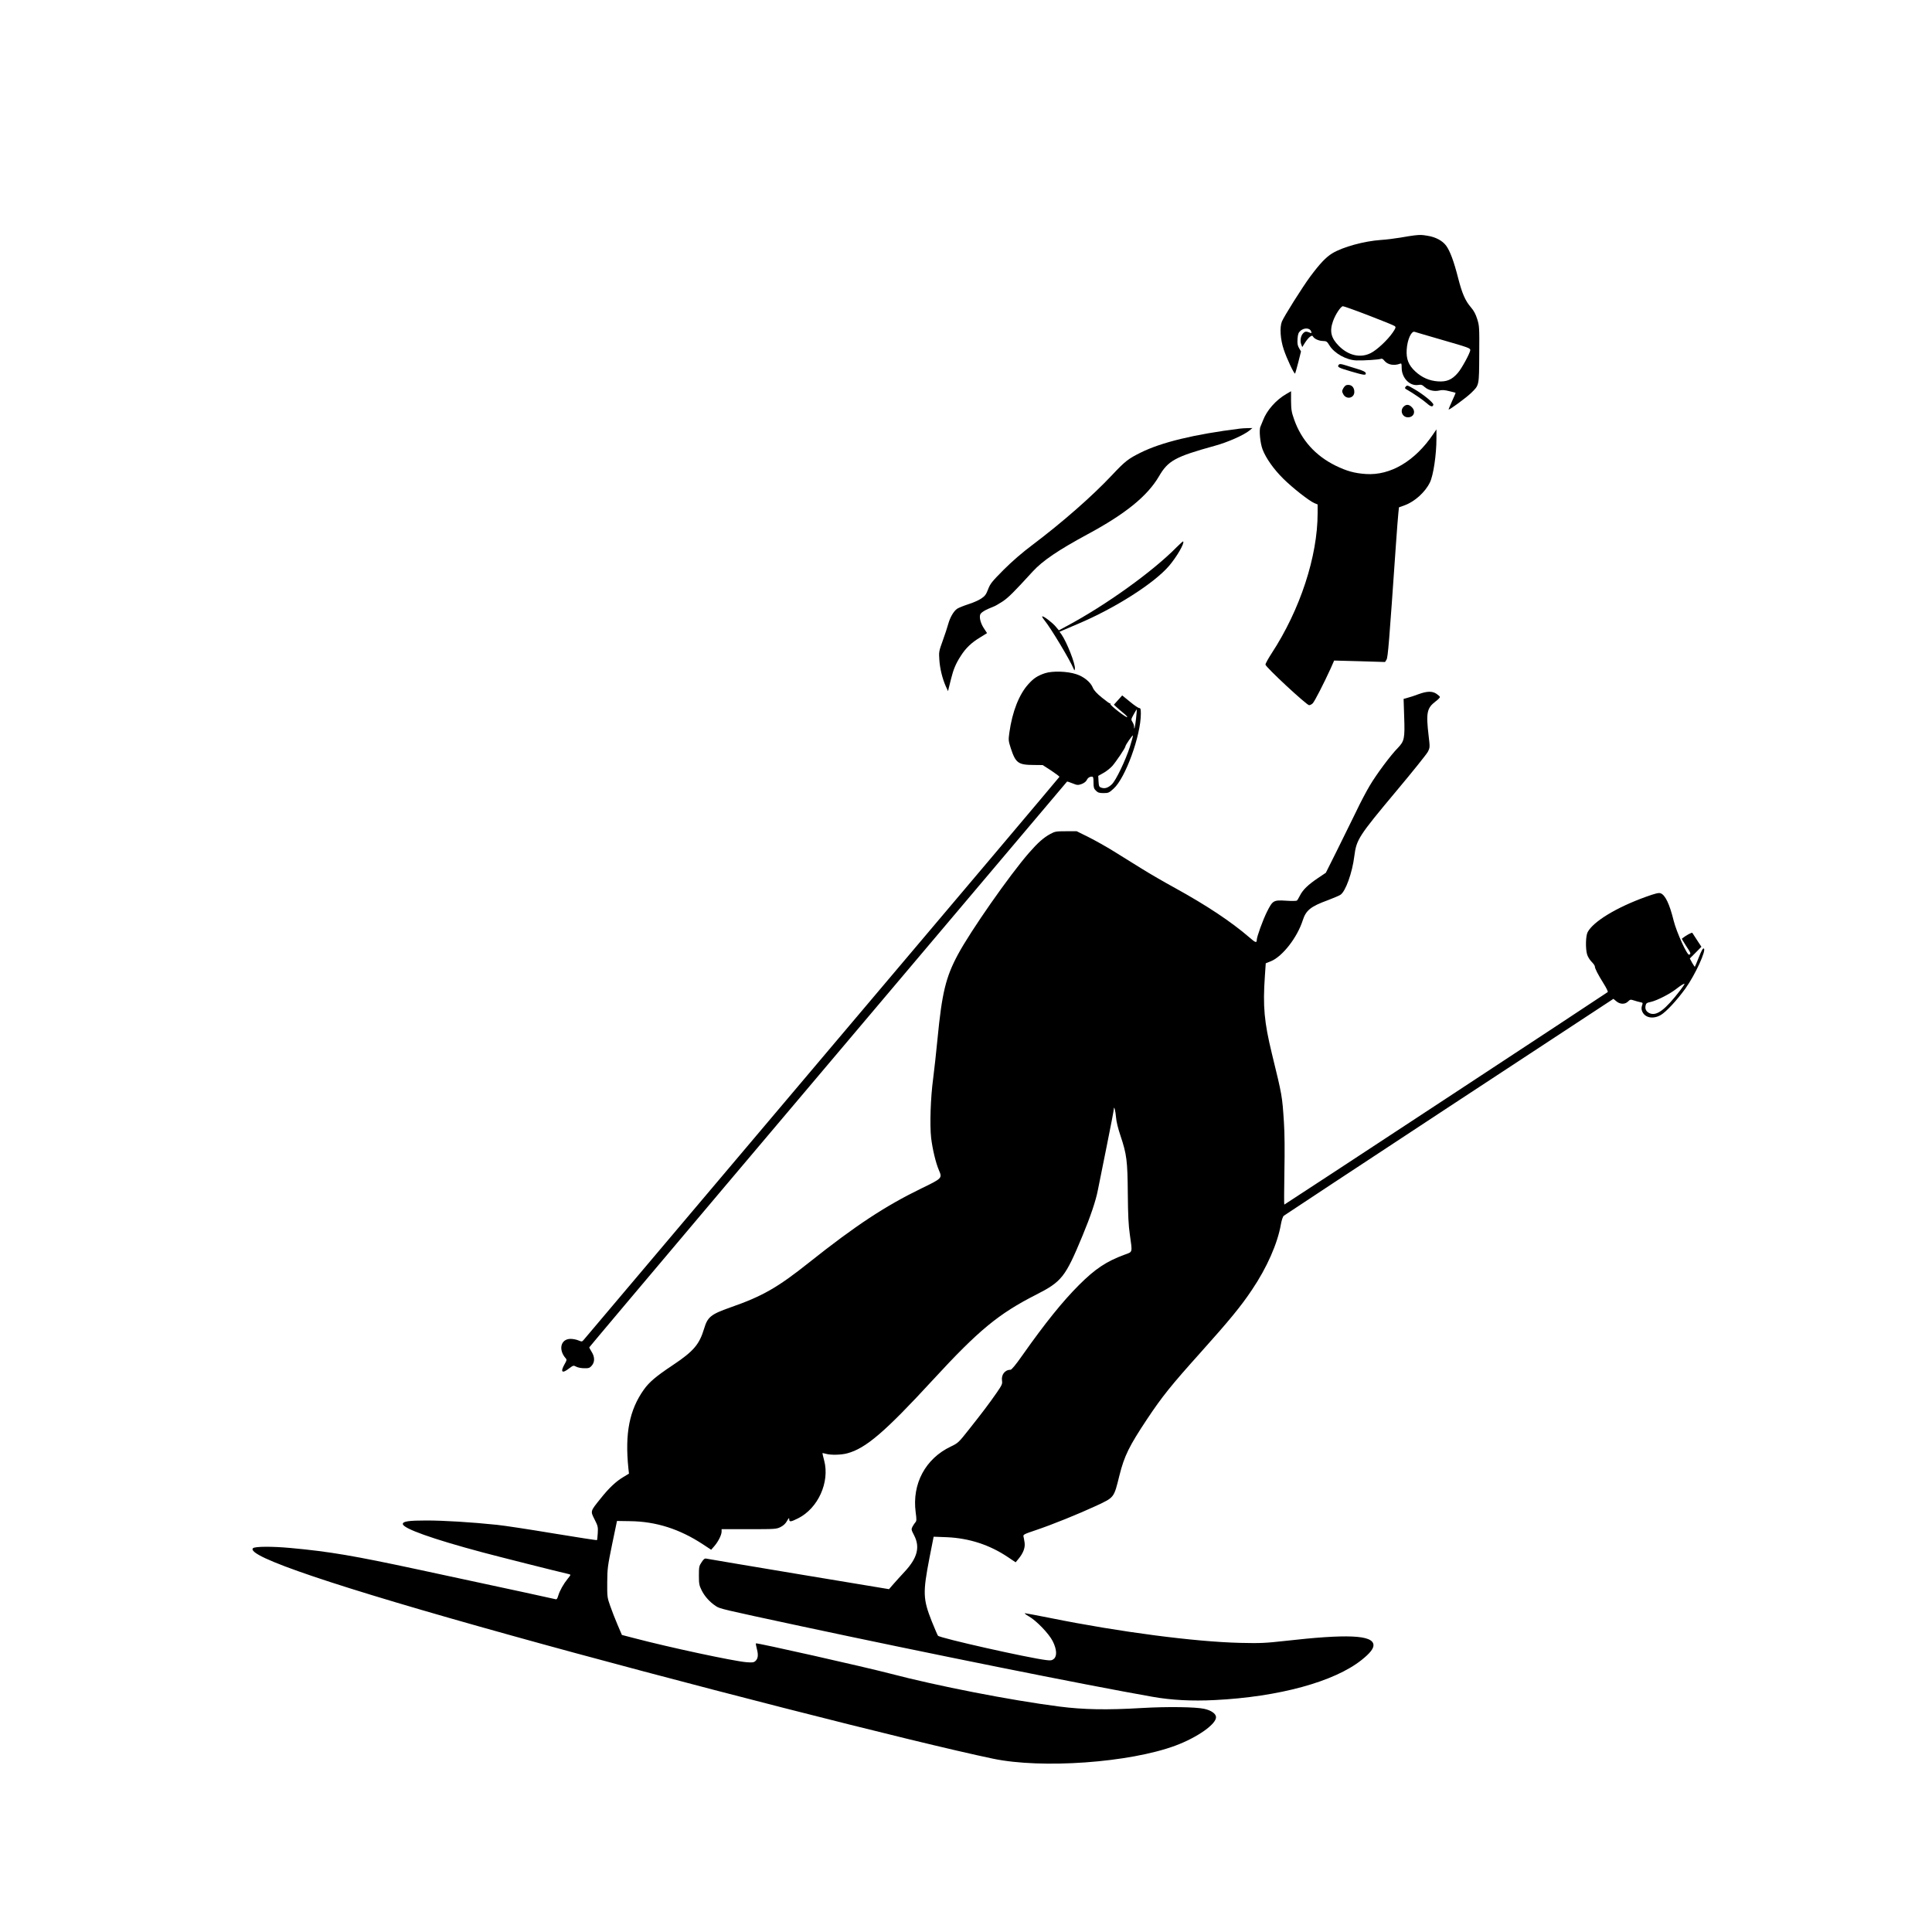<?xml version="1.0" standalone="no"?>
<!DOCTYPE svg PUBLIC "-//W3C//DTD SVG 20010904//EN"
 "http://www.w3.org/TR/2001/REC-SVG-20010904/DTD/svg10.dtd">
<svg version="1.0" xmlns="http://www.w3.org/2000/svg"
 width="2000pt" height="2000pt" viewBox="0 0 2000 2000"
 preserveAspectRatio="xMidYMid meet">

<g transform="translate(0,2000) scale(0.1,-0.1)"
fill="#000000" stroke="none">
<path d="M14640 17563 c-19 -2 -84 -12 -145 -23 -60 -10 -150 -21 -200 -24
-174 -12 -392 -72 -501 -137 -67 -40 -131 -108 -232 -244 -81 -110 -270 -410
-292 -464 -24 -60 -16 -184 19 -288 32 -97 109 -259 118 -250 2 3 17 56 33
117 l28 112 -20 34 c-16 28 -19 47 -16 96 4 51 9 65 32 85 38 32 95 29 108 -6
7 -20 6 -22 -9 -16 -40 16 -52 16 -72 -4 -26 -26 -35 -78 -21 -115 l11 -29 28
45 c16 25 39 53 52 62 20 14 24 14 32 1 13 -23 62 -45 104 -45 34 -1 41 -5 65
-45 50 -83 177 -153 280 -156 81 -2 231 8 251 16 12 5 23 0 37 -18 34 -43 100
-56 163 -32 15 6 17 1 17 -42 0 -105 84 -192 171 -178 30 5 41 2 64 -19 38
-35 99 -51 152 -39 31 8 58 6 105 -6 35 -8 64 -16 66 -17 2 -1 -15 -40 -37
-88 -22 -47 -37 -86 -35 -86 15 0 186 126 232 171 86 84 83 71 85 402 2 278 1
295 -21 364 -15 49 -35 87 -63 119 -60 69 -93 144 -134 304 -44 173 -84 281
-124 336 -38 52 -109 90 -191 103 -65 11 -75 11 -140 4z m-468 -830 c139 -53
259 -102 267 -109 13 -12 9 -21 -22 -67 -53 -77 -163 -180 -227 -212 -107 -54
-231 -26 -330 74 -81 81 -98 151 -61 255 24 70 81 156 103 156 9 0 131 -43
270 -97z m748 -249 c285 -82 300 -88 300 -108 0 -28 -90 -194 -130 -238 -60
-69 -114 -92 -204 -86 -90 6 -167 40 -235 103 -70 65 -95 128 -89 225 6 103
48 196 82 185 6 -2 130 -39 276 -81z"/>
<path d="M13858 16223 c-18 -22 -2 -30 127 -68 137 -40 158 -43 153 -17 -2 12
-26 24 -78 40 -41 13 -101 31 -132 41 -49 15 -60 16 -70 4z"/>
<path d="M13937 16013 c-9 -3 -24 -18 -32 -34 -14 -26 -14 -32 0 -59 31 -60
115 -43 115 23 0 52 -35 82 -83 70z"/>
<path d="M14550 15995 c-10 -12 -7 -18 20 -32 60 -34 165 -106 203 -140 39
-35 60 -38 65 -12 3 19 -103 106 -194 159 -78 45 -77 45 -94 25z"/>
<path d="M13315 15921 c-105 -60 -202 -170 -240 -272 -9 -24 -22 -54 -27 -66
-16 -33 -3 -169 22 -235 34 -90 115 -205 214 -303 97 -96 270 -232 324 -254
l32 -13 0 -90 c0 -447 -181 -1000 -476 -1451 -35 -54 -64 -106 -64 -117 0 -24
426 -420 452 -420 10 0 27 9 37 19 20 20 115 206 185 359 l37 84 263 -7 264
-8 15 24 c15 24 27 175 97 1184 11 154 22 305 26 336 l6 57 58 21 c105 38 213
136 262 236 36 73 68 288 68 455 l0 95 -34 -50 c-188 -278 -442 -429 -696
-412 -118 8 -198 30 -315 87 -208 103 -353 264 -428 477 -27 76 -31 102 -32
191 0 56 0 102 0 102 0 0 -23 -13 -50 -29z"/>
<path d="M14530 15790 c-41 -41 -13 -110 45 -110 61 0 85 61 40 105 -29 30
-58 32 -85 5z"/>
<path d="M12835 15563 c-472 -59 -813 -142 -1026 -248 -128 -63 -163 -90 -297
-233 -206 -219 -514 -489 -827 -725 -104 -78 -208 -168 -296 -256 -121 -122
-138 -143 -160 -201 -21 -54 -32 -70 -71 -96 -25 -17 -85 -44 -134 -59 -49
-16 -101 -37 -116 -47 -36 -25 -73 -89 -92 -158 -8 -30 -33 -107 -56 -170 -40
-110 -42 -119 -36 -200 6 -91 31 -194 67 -275 l23 -50 7 30 c4 17 15 62 25
100 23 94 49 157 100 235 52 82 110 137 201 192 l71 44 -29 44 c-35 51 -52
110 -43 145 6 24 50 51 143 87 14 5 55 29 92 53 59 40 117 98 309 308 102 112
268 224 570 387 390 210 617 394 737 598 95 164 169 204 578 317 133 36 304
112 360 159 l30 25 -50 -1 c-27 0 -63 -3 -80 -5z"/>
<path d="M12184 14339 c-248 -253 -733 -602 -1141 -820 l-82 -44 -31 37 c-33
40 -121 108 -140 108 -6 0 4 -19 23 -42 65 -80 263 -409 302 -503 8 -19 9 -19
12 2 8 44 -83 276 -139 356 l-20 27 44 19 c24 10 88 38 143 61 385 162 792
421 947 602 80 94 163 237 146 253 -2 3 -31 -23 -64 -56z"/>
<path d="M10818 13031 c-76 -25 -119 -53 -173 -114 -96 -106 -166 -285 -196
-500 -11 -78 -10 -86 15 -164 50 -152 77 -171 235 -172 l95 -1 88 -57 c48 -32
87 -61 85 -65 -1 -4 -1104 -1310 -2452 -2903 -1347 -1594 -2459 -2908 -2470
-2922 -19 -23 -21 -24 -57 -9 -21 9 -57 16 -81 16 -102 0 -130 -111 -51 -201
13 -14 11 -22 -11 -60 -47 -83 -27 -102 46 -45 44 33 46 33 74 18 17 -9 54
-16 83 -16 47 -1 57 3 78 27 32 37 32 90 -1 142 -13 22 -25 43 -25 47 0 5
2136 2535 4946 5857 2 2 27 -6 56 -18 49 -20 57 -20 93 -8 22 8 45 24 52 37
13 27 31 40 56 40 14 0 17 -9 17 -60 0 -51 4 -65 25 -85 20 -20 34 -25 78 -25
51 0 58 3 105 46 122 109 282 550 282 775 0 48 -3 59 -16 59 -9 0 -53 29 -97
66 l-80 65 -43 -48 -43 -48 27 -25 c15 -14 47 -42 72 -62 25 -20 42 -39 39
-42 -9 -9 -180 124 -174 135 4 5 2 8 -3 7 -5 -2 -43 26 -86 61 -53 43 -82 75
-93 102 -23 57 -93 115 -172 140 -94 31 -246 35 -323 10z m942 -472 c-10 -88
-20 -128 -20 -80 0 12 -8 33 -17 47 -16 25 -15 28 13 79 16 30 30 52 32 51 1
-2 -2 -45 -8 -97z m-64 -292 c-46 -141 -142 -342 -185 -385 -38 -37 -73 -49
-110 -36 -23 8 -26 15 -29 65 l-3 57 53 30 c30 16 71 49 92 72 39 44 136 188
136 203 0 14 72 118 78 113 2 -3 -12 -56 -32 -119z"/>
<path d="M14685 12814 c-38 -15 -89 -31 -112 -37 l-43 -12 6 -185 c8 -226 2
-252 -67 -324 -74 -75 -219 -270 -289 -388 -34 -57 -99 -179 -143 -273 -45
-93 -134 -273 -197 -400 l-115 -230 -82 -55 c-102 -69 -155 -120 -185 -179
-13 -25 -27 -50 -33 -54 -5 -4 -56 -5 -113 -1 -129 8 -137 3 -196 -114 -43
-86 -106 -260 -106 -292 0 -33 -14 -29 -74 24 -190 164 -441 331 -771 513
-110 60 -267 151 -350 203 -82 51 -211 131 -285 177 -74 46 -191 112 -259 146
l-125 62 -110 0 c-101 0 -115 -2 -161 -27 -71 -38 -131 -91 -225 -199 -200
-230 -602 -805 -733 -1049 -126 -234 -166 -397 -212 -875 -14 -143 -34 -327
-45 -410 -27 -199 -36 -479 -21 -614 14 -116 48 -260 81 -336 35 -81 34 -83
-183 -188 -374 -182 -681 -384 -1161 -766 -328 -261 -484 -350 -817 -466 -201
-71 -234 -98 -270 -219 -50 -165 -109 -234 -326 -379 -169 -112 -243 -175
-297 -251 -151 -212 -198 -454 -161 -816 l6 -55 -58 -35 c-76 -45 -150 -114
-239 -227 -104 -129 -103 -125 -59 -212 34 -67 37 -79 33 -142 -2 -37 -6 -70
-8 -72 -3 -3 -205 29 -450 69 -245 41 -508 81 -585 89 -269 28 -552 45 -731
45 -182 0 -244 -9 -244 -36 0 -46 308 -156 825 -294 149 -40 771 -197 893
-225 23 -6 23 -6 -11 -48 -45 -56 -82 -122 -98 -175 -9 -31 -16 -41 -28 -37
-17 5 -349 77 -1416 306 -675 145 -923 187 -1324 224 -193 18 -373 17 -392 -2
-81 -81 857 -398 2666 -901 1678 -468 4191 -1110 4995 -1278 508 -106 1412
-41 1887 135 229 85 430 227 421 299 -4 34 -52 67 -121 82 -85 20 -383 24
-642 9 -370 -22 -609 -17 -860 15 -509 66 -1258 212 -1754 342 -260 68 -1378
320 -1386 312 -2 -2 2 -28 10 -58 17 -63 12 -100 -15 -125 -17 -15 -32 -17
-94 -12 -137 12 -796 153 -1165 250 l-123 32 -45 105 c-25 58 -59 146 -76 195
-31 87 -32 96 -31 245 1 145 5 170 51 395 l50 240 134 -2 c270 -3 514 -81 756
-240 l85 -56 34 39 c40 47 74 115 74 149 l0 25 283 0 c273 0 284 1 327 22 30
15 53 37 67 63 18 32 23 36 23 18 0 -30 15 -29 91 9 207 103 330 374 271 598
-11 41 -19 76 -18 77 1 2 18 -2 37 -7 49 -14 156 -12 219 5 192 51 390 220
887 760 474 515 680 685 1068 882 267 136 303 182 480 608 83 200 139 365 160
475 9 47 50 250 91 452 41 202 74 375 74 385 1 45 18 -16 23 -83 3 -43 21
-117 46 -190 65 -195 73 -258 76 -599 2 -225 7 -331 21 -425 27 -193 32 -177
-56 -209 -187 -69 -303 -146 -471 -314 -168 -168 -349 -392 -583 -724 -73
-104 -114 -153 -126 -153 -58 0 -97 -52 -87 -115 5 -30 -2 -45 -55 -122 -79
-114 -156 -215 -290 -384 -104 -132 -111 -138 -184 -173 -264 -125 -404 -386
-365 -681 10 -74 10 -90 -3 -104 -8 -9 -21 -29 -30 -45 -14 -28 -13 -32 17
-90 63 -122 34 -234 -98 -376 -38 -41 -91 -99 -116 -128 l-46 -53 -934 155
c-514 86 -944 158 -956 161 -18 4 -28 -3 -50 -37 -26 -38 -28 -49 -28 -137 0
-85 3 -103 28 -153 30 -62 85 -123 146 -163 42 -29 52 -31 891 -211 1281 -274
2920 -604 3630 -729 197 -35 411 -46 645 -34 665 33 1238 190 1520 415 88 70
127 120 123 158 -10 101 -276 112 -918 39 -201 -22 -251 -25 -460 -20 -470 11
-1252 113 -1965 257 -137 27 -256 50 -265 50 -8 0 10 -15 40 -32 80 -46 208
-179 248 -258 42 -84 46 -154 11 -183 -19 -16 -33 -18 -79 -12 -185 22 -1097
227 -1120 252 -4 4 -33 71 -64 148 -92 233 -94 296 -24 659 l43 218 135 -5
c233 -10 445 -79 635 -207 l79 -53 28 34 c50 60 71 115 65 167 -4 26 -9 56
-12 67 -5 18 8 25 122 63 176 59 447 169 633 255 187 88 180 79 239 316 50
200 101 303 286 581 155 233 250 351 550 685 301 336 423 484 536 654 154 228
265 480 299 678 7 40 20 79 29 87 9 7 780 516 1714 1130 l1699 1116 30 -25
c39 -33 90 -34 122 -2 21 21 26 22 62 10 21 -7 51 -15 66 -18 25 -5 26 -7 16
-35 -7 -22 -7 -39 2 -60 28 -67 114 -83 193 -37 56 33 166 152 253 272 102
142 220 399 192 416 -9 6 -24 -20 -51 -89 -21 -53 -40 -98 -42 -100 -1 -2 -14
17 -28 41 l-24 45 60 60 60 61 -44 67 c-24 37 -47 71 -50 77 -5 7 -68 -27
-108 -60 -2 -1 17 -34 42 -73 51 -76 54 -85 33 -93 -21 -8 -130 232 -160 351
-43 175 -88 268 -136 285 -19 7 -55 -2 -155 -38 -305 -110 -543 -256 -600
-365 -20 -38 -23 -167 -6 -228 6 -23 27 -58 46 -77 19 -19 35 -41 35 -50 0
-21 31 -81 92 -179 27 -43 46 -82 41 -86 -13 -12 -3343 -2200 -3348 -2200 -3
0 -2 152 1 338 4 219 3 400 -5 517 -18 272 -17 268 -125 710 -79 325 -94 487
-72 801 l9 132 55 22 c119 50 270 244 327 420 34 107 82 146 263 212 57 22
115 46 128 55 53 34 123 229 144 401 22 172 44 206 438 677 166 198 312 380
324 404 21 43 21 47 7 165 -28 237 -18 286 71 354 27 20 48 42 46 47 -1 6 -17
20 -36 33 -44 29 -97 28 -185 -4z m2709 -3065 c-155 -202 -243 -268 -315 -239
-37 16 -52 43 -44 80 5 25 13 30 57 39 61 14 193 81 257 131 51 40 84 60 89
55 2 -2 -18 -32 -44 -66z"/>
</g>
</svg>

